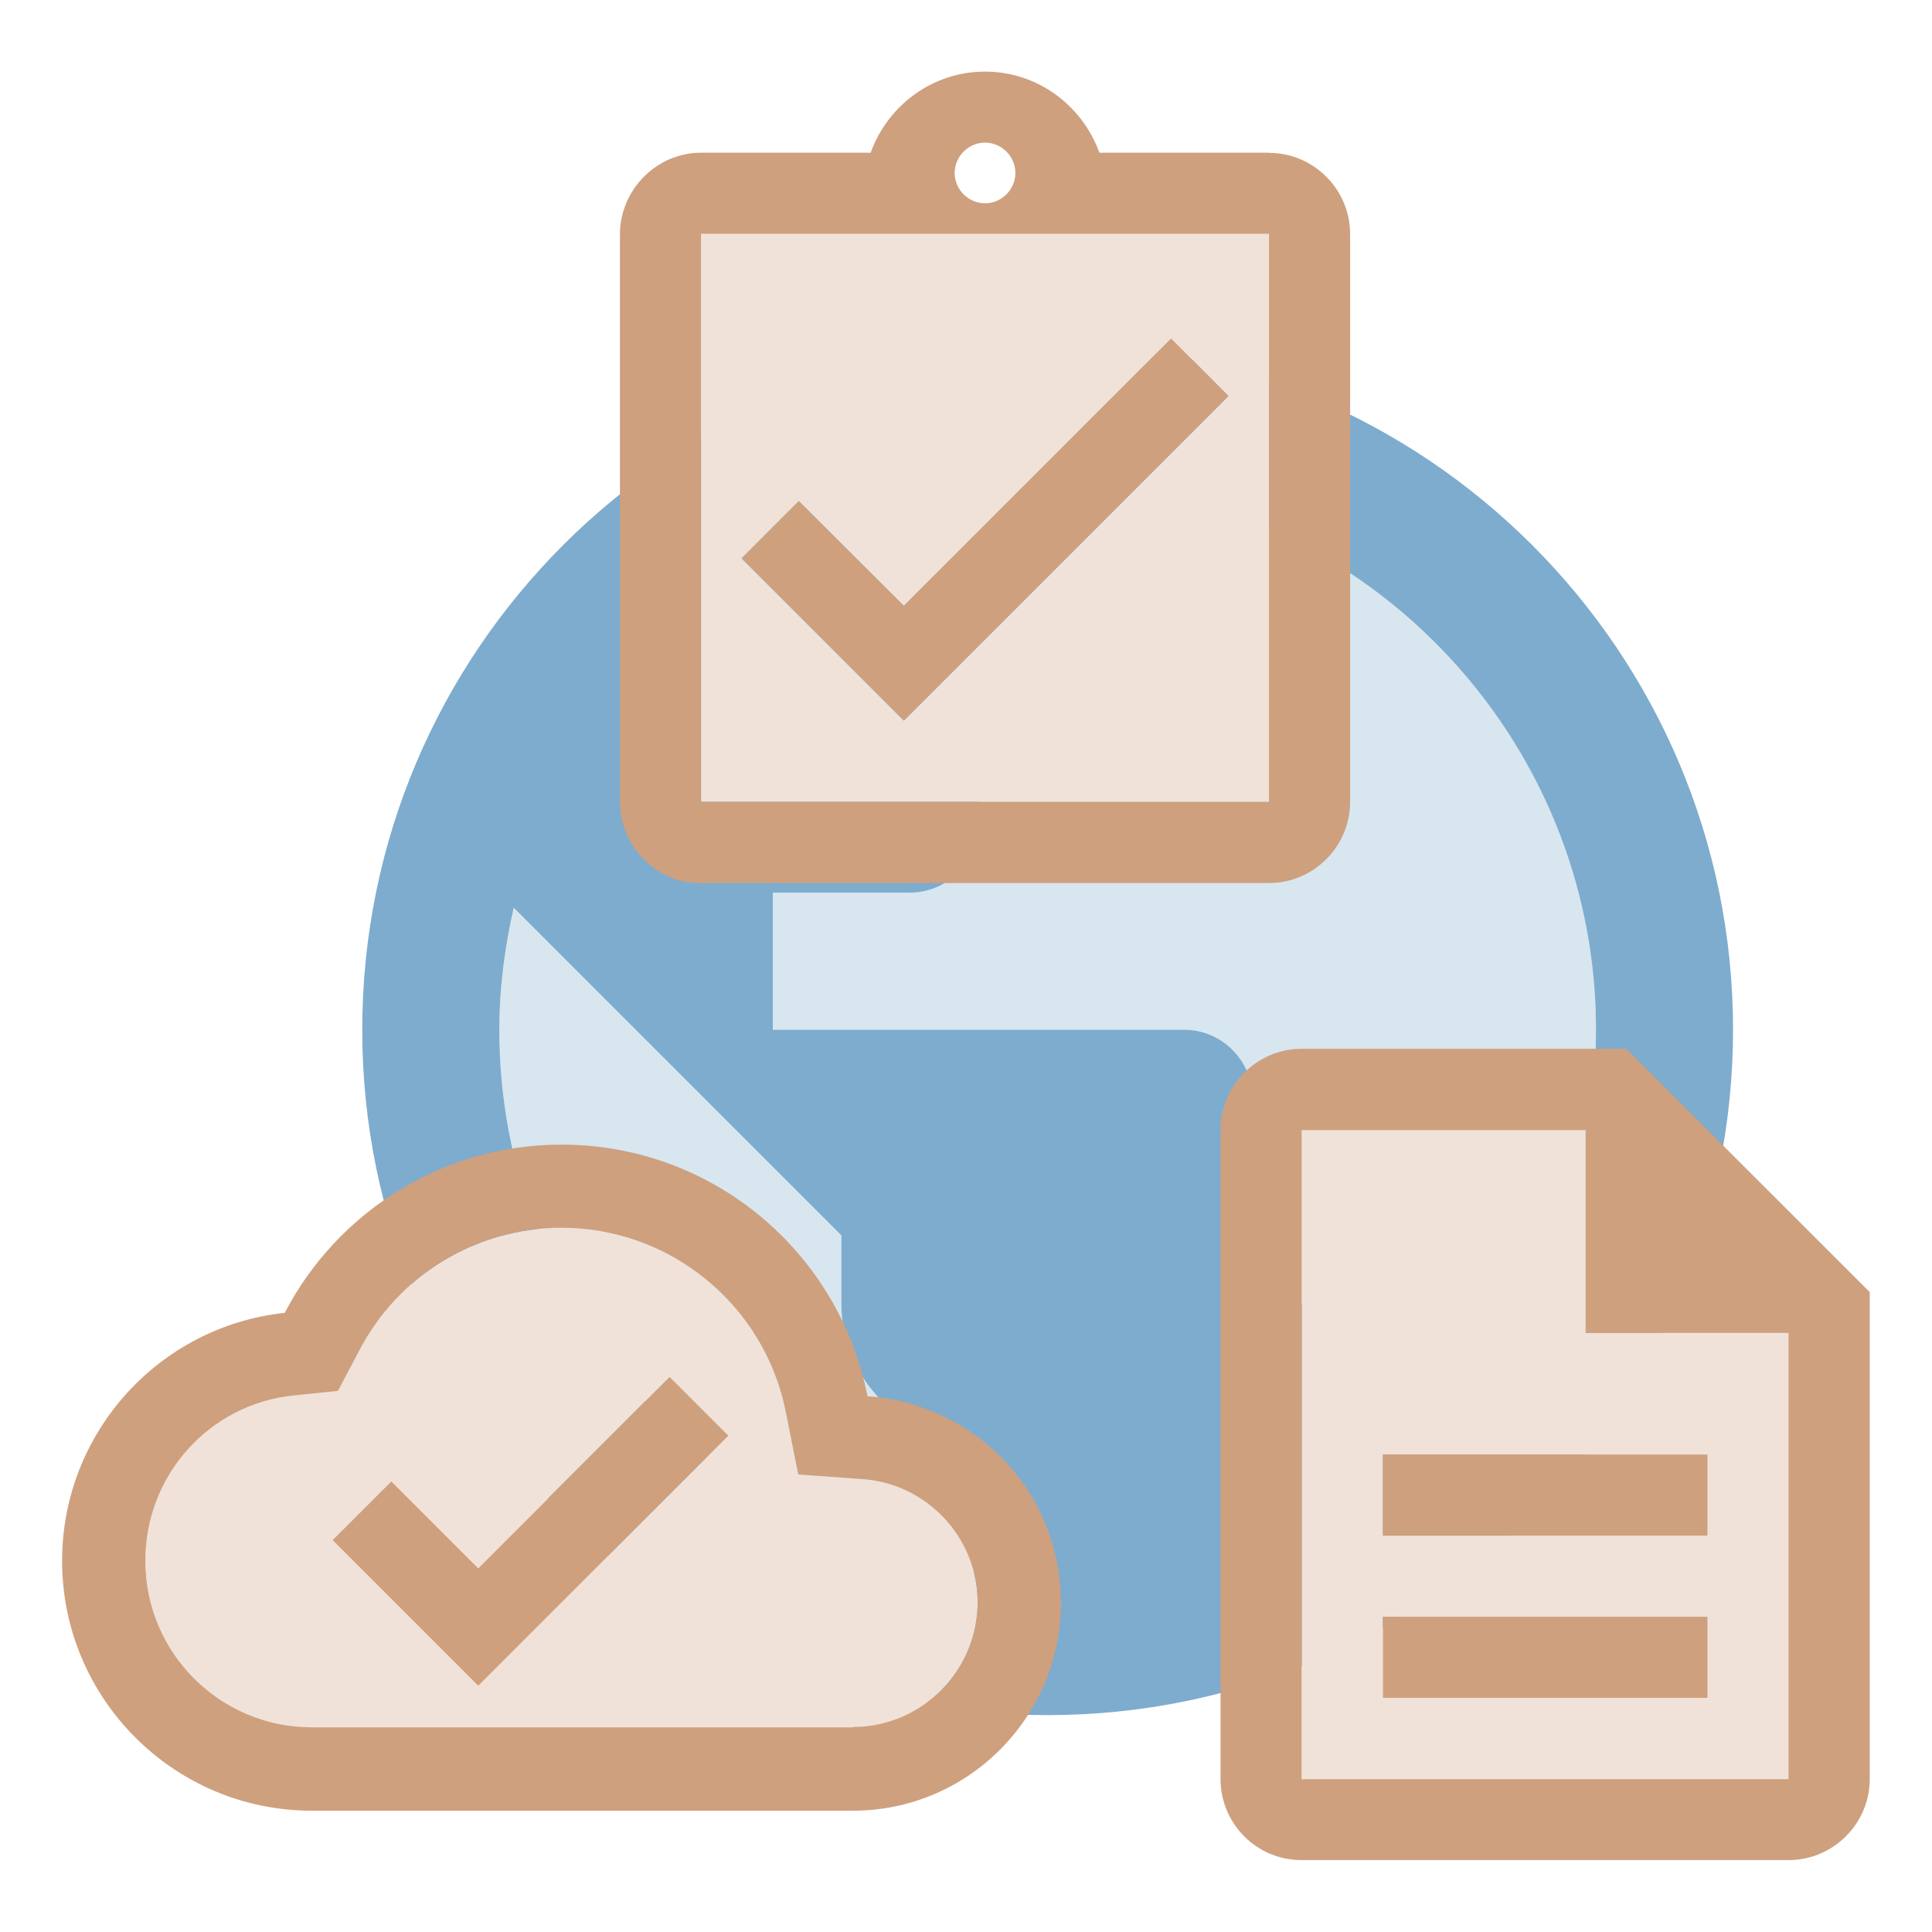 <?xml version="1.0" encoding="UTF-8" standalone="no"?>
<!-- Created with Inkscape (http://www.inkscape.org/) -->

<svg
   width="12.6mm"
   height="12.6mm"
   viewBox="0 0 12.6 12.6"
   version="1.1"
   id="svg5"
   inkscape:version="1.1 (c4e8f9e, 2021-05-24)"
   sodipodi:docname="logo.svg"
   inkscape:export-filename="/Users/dave/workspace/allthethings/logo.png"
   inkscape:export-xdpi="241.90475"
   inkscape:export-ydpi="241.90475"
   xmlns:inkscape="http://www.inkscape.org/namespaces/inkscape"
   xmlns:sodipodi="http://sodipodi.sourceforge.net/DTD/sodipodi-0.dtd"
   xmlns="http://www.w3.org/2000/svg"
   xmlns:svg="http://www.w3.org/2000/svg">
  <sodipodi:namedview
     id="namedview7"
     pagecolor="#ffffff"
     bordercolor="#666666"
     borderopacity="1.0"
     inkscape:pageshadow="2"
     inkscape:pageopacity="0.0"
     inkscape:pagecheckerboard="0"
     inkscape:document-units="mm"
     showgrid="false"
     fit-margin-top="0"
     fit-margin-left="0"
     fit-margin-right="0"
     fit-margin-bottom="0"
     inkscape:zoom="2.4255155"
     inkscape:cx="-29.065986"
     inkscape:cy="83.899691"
     inkscape:window-width="1792"
     inkscape:window-height="1067"
     inkscape:window-x="0"
     inkscape:window-y="25"
     inkscape:window-maximized="1"
     inkscape:current-layer="layer1" />
  <defs
     id="defs2" />
  <g
     inkscape:label="Layer 1"
     inkscape:groupmode="layer"
     id="layer1"
     transform="translate(-122.72,-139.904)">
    <g
       style="fill-opacity:1"
       id="world"
       transform="matrix(0.447,0,0,0.447,123.783,140.788)" />
    <g
       id="g3437"
       transform="translate(-0.653,-0.591)">
      <path
         d="m 17.358,6.958 v 0.41 c 0,1.1 -0.9,2 -2,2 h -2 v 2 c 0,0.55 -0.45,1 -1,1 h -2 v 2 h 6 c 0.55,0 1,0.45 1,1 v 3 h 1 c 0.89,0 1.64,0.59 1.9,1.4 1.3,-1.42 2.11,-3.32 2.11,-5.4 0,-3.35 -2.08,-6.23 -5.01,-7.41 z m -6,11.41 v -1 l -4.78,-4.78 c -0.13,0.57 -0.21,1.17 -0.21,1.78 0,4.07 3.06,7.43 6.99,7.93 v -1.93 c -1.1,0 -2,-0.9 -2,-2 z"
         opacity="0.3"
         id="worldBackground"
         style="opacity:1;fill:#d8e6f0;fill-opacity:1"
         transform="matrix(0.447,0,0,0.447,123.783,140.788)" />
      <path
         d="m 14.368,4.368 c -5.52,0 -10,4.48 -10,10 0,5.52 4.48,10 10,10 5.52,0 10,-4.48 10,-10 0,-5.52 -4.48,-10 -10,-10 z m -1.01,17.93 c -3.93,-0.5 -6.99,-3.86 -6.99,-7.93 0,-0.61 0.08,-1.21 0.21,-1.78 l 4.78,4.78 v 1 c 0,1.1 0.9,2 2,2 z m 6.9,-2.53 c -0.26,-0.81 -1,-1.4 -1.9,-1.4 h -1 v -3 c 0,-0.55 -0.45,-1 -1,-1 h -6 v -2 h 2 c 0.55,0 1,-0.45 1,-1 V 9.368 h 2 c 1.1,0 2,-0.9 2,-2 v -0.41 c 2.93,1.18 5.01,4.06 5.01,7.41 0,2.08 -0.81,3.98 -2.11,5.4 z"
         id="worldBorder"
         style="fill:#7eacce;fill-opacity:1"
         transform="matrix(0.447,0,0,0.447,123.783,140.788)" />
      <g
         id="background"
         style="fill:#f0e2d8;fill-opacity:1"
         transform="translate(1.058,1.058)">
        <path
           d="m 127.934,149.084 -0.415,-0.03 -0.081,-0.407 c -0.136,-0.698 -0.749,-1.202 -1.46,-1.202 -0.559,0 -1.064,0.309 -1.325,0.803 l -0.136,0.258 -0.29,0.03 c -0.548,0.06 -0.964,0.524 -0.964,1.08 0,0.6 0.486,1.086 1.086,1.086 h 3.528 c 0.448,0 0.814,-0.366 0.814,-0.814 0,-0.421 -0.331,-0.776 -0.757,-0.803 z m -2.5,1.346 -0.95,-0.95 0.383,-0.383 0.567,0.567 1.249,-1.249 0.383,0.383 z"
           opacity="1"
           id="cloudBackground"
           style="fill:#f0e2d8;fill-opacity:1;stroke-width:0.271" />
        <path
           d="m 126.887,144.666 h 3.704 v -3.704 h -3.704 z m 0.638,-1.961 0.685,0.683 1.744,-1.744 0.373,0.376 -2.117,2.117 -1.058,-1.058 z"
           opacity="1"
           id="taskBackground"
           style="fill:#f0e2d8;fill-opacity:1;stroke-width:0.265" />
        <path
           d="m 132.657,146.806 h -1.852 v 4.233 h 3.175 v -2.91 h -1.323 z m 0.794,3.704 h -2.117 v -0.529 h 2.117 z m 0,-1.587 v 0.529 h -2.117 v -0.529 z"
           opacity="1"
           id="fileBackground"
           style="display:inline;fill:#f0e2d8;fill-opacity:1;stroke-width:0.265" />
      </g>
      <g
         id="border"
         style="fill:#cea07e;fill-opacity:1"
         transform="translate(1.058,1.058)">
        <path
           d="m 127.972,148.541 c -0.185,-0.936 -1.007,-1.639 -1.995,-1.639 -0.784,0 -1.466,0.445 -1.805,1.097 -0.817,0.087 -1.452,0.779 -1.452,1.618 0,0.898 0.73,1.629 1.629,1.629 h 3.528 c 0.749,0 1.357,-0.608 1.357,-1.357 0,-0.717 -0.556,-1.297 -1.262,-1.346 z m -0.095,2.161 h -3.528 c -0.6,0 -1.086,-0.486 -1.086,-1.086 0,-0.556 0.415,-1.021 0.966,-1.078 l 0.29,-0.03 0.136,-0.258 c 0.258,-0.497 0.763,-0.806 1.322,-0.806 0.711,0 1.325,0.505 1.463,1.202 l 0.081,0.407 0.415,0.03 c 0.423,0.027 0.755,0.383 0.755,0.803 0,0.448 -0.366,0.814 -0.814,0.814 z m -2.443,-1.037 -0.567,-0.567 -0.383,0.383 0.95,0.95 1.631,-1.631 -0.383,-0.383 z"
           id="cloudBorder"
           style="fill-opacity:1;stroke-width:0.271" />
        <path
           d="m 130.326,142.02 -0.373,-0.376 -1.744,1.744 -0.685,-0.683 -0.373,0.373 1.058,1.058 z m 0.265,-1.587 h -1.106 c -0.111,-0.307 -0.402,-0.529 -0.746,-0.529 -0.344,0 -0.635,0.222 -0.746,0.529 h -1.106 c -0.037,0 -0.071,0.003 -0.106,0.011 -0.103,0.021 -0.196,0.074 -0.267,0.146 -0.048,0.048 -0.087,0.106 -0.114,0.169 -0.026,0.064 -0.042,0.13 -0.042,0.204 v 3.704 c 0,0.071 0.016,0.143 0.042,0.206 0.026,0.064 0.066,0.119 0.114,0.169 0.071,0.071 0.164,0.124 0.267,0.146 0.034,0.005 0.069,0.008 0.106,0.008 h 3.704 c 0.291,0 0.529,-0.238 0.529,-0.529 v -3.704 c 0,-0.291 -0.238,-0.529 -0.529,-0.529 z m -1.852,-0.066 c 0.108,0 0.198,0.09 0.198,0.198 0,0.108 -0.09,0.198 -0.198,0.198 -0.108,0 -0.198,-0.09 -0.198,-0.198 0,-0.108 0.09,-0.198 0.198,-0.198 z m 1.852,4.299 h -3.704 v -3.704 h 3.704 z"
           id="taskBorder"
           style="fill-opacity:1;stroke-width:0.265" />
        <path
           d="m 131.334,149.981 h 2.117 v 0.529 h -2.117 z m 0,-1.058 h 2.117 v 0.529 h -2.117 z m 1.587,-2.646 h -2.117 c -0.291,0 -0.529,0.238 -0.529,0.529 v 4.233 c 0,0.291 0.235,0.529 0.527,0.529 h 3.178 c 0.291,0 0.529,-0.238 0.529,-0.529 v -3.175 z m 1.058,4.763 h -3.175 v -4.233 h 1.852 v 1.323 h 1.323 z"
           id="fileBorder"
           style="display:inline;fill-opacity:1;stroke-width:0.265" />
      </g>
    </g>
  </g>
</svg>
